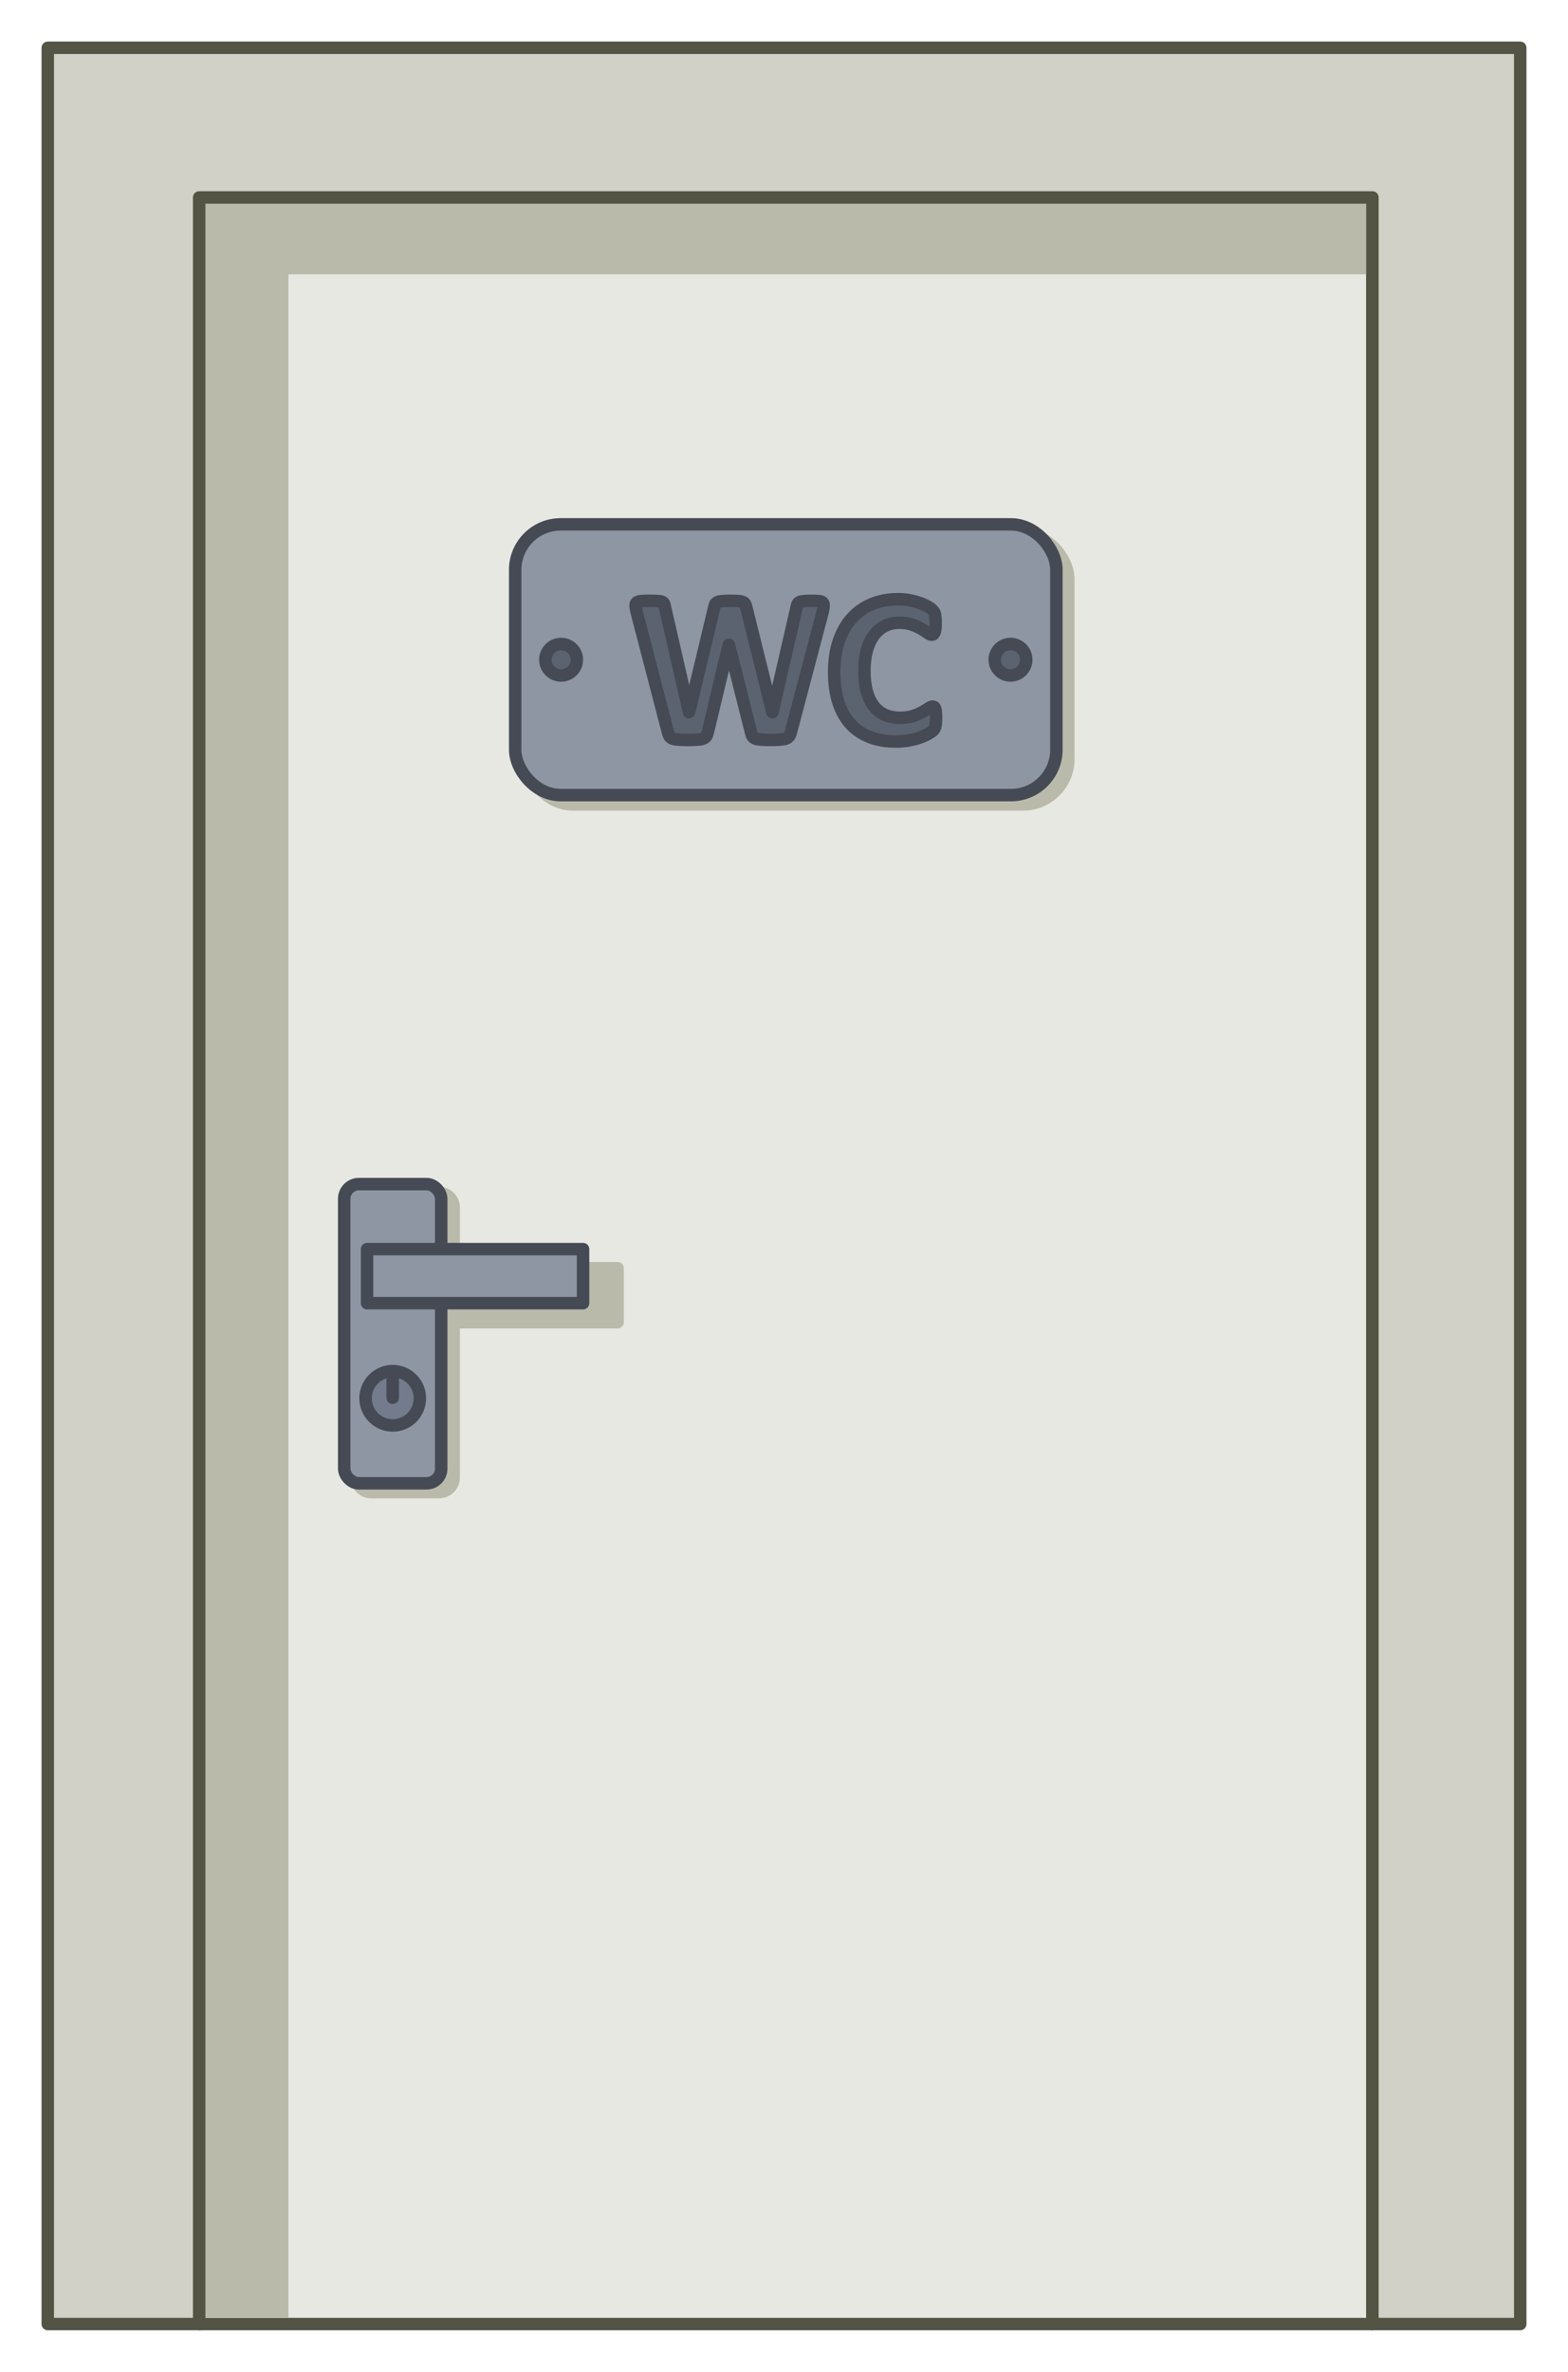 <?xml version="1.0" encoding="UTF-8" standalone="no"?>
<svg
   xmlns:dc="http://purl.org/dc/elements/1.1/"
   xmlns:cc="http://creativecommons.org/ns#"
   xmlns:rdf="http://www.w3.org/1999/02/22-rdf-syntax-ns#"
   xmlns:svg="http://www.w3.org/2000/svg"
   xmlns="http://www.w3.org/2000/svg"
   xmlns:sodipodi="http://sodipodi.sourceforge.net/DTD/sodipodi-0.dtd"
   xmlns:inkscape="http://www.inkscape.org/namespaces/inkscape"
   width="188.738"
   height="285.354"
   viewBox="0 0 188.738 285.354"
   version="1.1"
   id="svg8"
   inkscape:version="1.0.1 (3bc2e813f5, 2020-09-07)"
   sodipodi:docname="Dvere_WC.svg"
   inkscape:export-filename="C:\Users\micha\Downloads\Archetyp_muz.png"
   inkscape:export-xdpi="300"
   inkscape:export-ydpi="300">
  <defs
     id="defs2" />
  <sodipodi:namedview
     id="base"
     pagecolor="#e6e6e6"
     bordercolor="#666666"
     borderopacity="1.0"
     inkscape:pageopacity="0"
     inkscape:pageshadow="2"
     inkscape:zoom="4"
     inkscape:cx="105.93499"
     inkscape:cy="118.56333"
     inkscape:document-units="px"
     inkscape:current-layer="layer1"
     showgrid="false"
     units="px"
     width="2000px"
     inkscape:pagecheckerboard="false"
     showborder="true"
     borderlayer="true"
     inkscape:window-width="1920"
     inkscape:window-height="1017"
     inkscape:window-x="-8"
     inkscape:window-y="-8"
     inkscape:window-maximized="1"
     inkscape:document-rotation="0"
     fit-margin-top="5"
     lock-margins="true"
     fit-margin-left="5"
     fit-margin-right="5"
     fit-margin-bottom="5" />
  <g
     inkscape:label="Vrstva 1"
     inkscape:groupmode="layer"
     id="layer1"
     transform="translate(-433.228,-133.545)">
    <rect
       style="font-variation-settings:normal;opacity:1;vector-effect:none;fill:#e8e8e3;fill-opacity:1;fill-rule:evenodd;stroke:#545445;stroke-width:1.5;stroke-linecap:butt;stroke-linejoin:bevel;stroke-miterlimit:4;stroke-dasharray:none;stroke-dashoffset:0;stroke-opacity:1;stop-color:#000000;stop-opacity:1"
       id="rect851"
       width="141.225"
       height="255.846"
       x="457.201"
       y="157.302" />
    <rect
       style="font-variation-settings:normal;opacity:1;vector-effect:none;fill:#babaab;fill-opacity:1;fill-rule:evenodd;stroke:#babaab;stroke-width:1.5;stroke-linecap:butt;stroke-linejoin:bevel;stroke-miterlimit:4;stroke-dasharray:none;stroke-dashoffset:0;stroke-opacity:1;stop-color:#000000;stop-opacity:1"
       id="rect4897"
       width="65.145"
       height="32.573"
       x="496.678"
       y="197.756"
       ry="5.47" />
    <path
       id="rect4865"
       style="font-variation-settings:normal;opacity:1;vector-effect:none;fill:#babaab;fill-opacity:1;fill-rule:evenodd;stroke:#babaab;stroke-width:1.5;stroke-linecap:round;stroke-linejoin:round;stroke-miterlimit:4;stroke-dasharray:none;stroke-dashoffset:0;stroke-opacity:1;stop-color:#000000;stop-opacity:1"
       d="m 165.252,135.98 c -0.979,0 -1.768,0.788 -1.768,1.768 v 32.463 c 0,0.979 0.788,1.768 1.768,1.768 h 8.141 c 0.979,0 1.768,-0.788 1.768,-1.768 v -18.67 h 19.729 v -6.5 h -19.729 v -7.293 c 0,-0.979 -0.788,-1.768 -1.768,-1.768 z"
       transform="translate(312.676,141.084)" />
    <rect
       style="font-variation-settings:normal;opacity:1;vector-effect:none;fill:#8f96a3;fill-opacity:1;fill-rule:evenodd;stroke:#454a54;stroke-width:1.5;stroke-linecap:round;stroke-linejoin:round;stroke-miterlimit:4;stroke-dasharray:none;stroke-dashoffset:0;stroke-opacity:1;stop-color:#000000;stop-opacity:1"
       id="rect853"
       width="11.677"
       height="35.998"
       x="474.659"
       y="276.003"
       ry="1.768" />
    <rect
       style="font-variation-settings:normal;opacity:1;vector-effect:none;fill:#8f96a3;fill-opacity:1;fill-rule:evenodd;stroke:#454a54;stroke-width:1.5;stroke-linecap:round;stroke-linejoin:round;stroke-miterlimit:4;stroke-dasharray:none;stroke-dashoffset:0;stroke-opacity:1;stop-color:#000000;stop-opacity:1"
       id="rect4845"
       width="26"
       height="6.5"
       x="477.41"
       y="283.828" />
    <circle
       style="font-variation-settings:normal;opacity:1;vector-effect:none;fill:#737b8c;fill-opacity:1;fill-rule:evenodd;stroke:#454a54;stroke-width:1.5;stroke-linecap:butt;stroke-linejoin:bevel;stroke-miterlimit:4;stroke-dasharray:none;stroke-dashoffset:0;stroke-opacity:1;stop-color:#000000;stop-opacity:1"
       id="path4847"
       cx="480.498"
       cy="301.771"
       r="3.269" />
    <path
       style="font-variation-settings:normal;opacity:1;vector-effect:none;fill:none;fill-opacity:0.3;stroke:#454a54;stroke-width:1.5;stroke-linecap:round;stroke-linejoin:round;stroke-miterlimit:4;stroke-dasharray:none;stroke-dashoffset:0;stroke-opacity:1;stop-color:#000000;stop-opacity:1"
       d="m 480.498,298.553 v 3.156"
       id="path4849" />
    <path
       id="rect4872"
       style="font-variation-settings:normal;opacity:1;vector-effect:none;fill:#babaab;fill-opacity:1;fill-rule:evenodd;stroke:#babaab;stroke-width:1.5;stroke-linecap:round;stroke-linejoin:miter;stroke-miterlimit:4;stroke-dasharray:none;stroke-dashoffset:0;stroke-opacity:1;stop-color:#000000;stop-opacity:1"
       d="m 144.525,16.219 v 254.343 h 10 V 24.719 H 285.75 v -8.5 z"
       transform="translate(312.676,141.084)"
       sodipodi:nodetypes="ccccccc" />
    <path
       id="rect844"
       style="font-variation-settings:normal;opacity:1;vector-effect:none;fill:#d1d1c7;fill-opacity:1;fill-rule:evenodd;stroke:#545445;stroke-width:1.5;stroke-linecap:round;stroke-linejoin:round;stroke-miterlimit:4;stroke-dasharray:none;stroke-dashoffset:0;stroke-opacity:1;stop-color:#000000;stop-opacity:1"
       d="M 438.978,139.295 V 413.148 H 457.201 V 157.302 h 141.225 v 255.846 h 17.79 V 139.295 Z" />
    <rect
       style="font-variation-settings:normal;opacity:1;vector-effect:none;fill:#8f96a3;fill-opacity:1;fill-rule:evenodd;stroke:#454a54;stroke-width:1.5;stroke-linecap:butt;stroke-linejoin:bevel;stroke-miterlimit:4;stroke-dasharray:none;stroke-dashoffset:0;stroke-opacity:1;stop-color:#000000;stop-opacity:1"
       id="rect4887"
       width="65.145"
       height="32.573"
       x="495.24"
       y="196.631"
       ry="5.47" />
    <g
       aria-label="WC"
       id="text4891"
       style="font-weight:bold;font-size:26.256px;font-family:sans-serif;-inkscape-font-specification:'sans-serif Bold';fill:#5c6370;fill-opacity:1;stroke:#454a54;stroke-width:1.5;stroke-linecap:round;stroke-linejoin:round;stroke-miterlimit:4;stroke-dasharray:none;stroke-opacity:1;stop-color:#000000">
      <path
         d="m 528.429,221.631 q -0.077,0.308 -0.218,0.5 -0.128,0.179 -0.397,0.282 -0.269,0.09 -0.692,0.115 -0.423,0.038 -1.077,0.038 -0.731,0 -1.179,-0.038 -0.436,-0.026 -0.692,-0.115 -0.256,-0.103 -0.372,-0.282 -0.115,-0.192 -0.179,-0.5 l -2.654,-10.513 h -0.026 l -2.513,10.513 q -0.064,0.295 -0.179,0.487 -0.115,0.179 -0.372,0.282 -0.244,0.103 -0.679,0.128 -0.423,0.038 -1.128,0.038 -0.744,0 -1.192,-0.038 -0.436,-0.026 -0.692,-0.115 -0.256,-0.103 -0.372,-0.282 -0.115,-0.192 -0.192,-0.5 l -3.769,-14.474 q -0.115,-0.462 -0.128,-0.718 -0.013,-0.269 0.141,-0.41 0.167,-0.141 0.526,-0.167 0.372,-0.038 1.026,-0.038 0.603,0 0.949,0.026 0.359,0.013 0.538,0.09 0.179,0.064 0.244,0.205 0.064,0.128 0.103,0.372 l 2.91,12.705 h 0.013 l 3.026,-12.615 q 0.051,-0.244 0.128,-0.397 0.09,-0.154 0.282,-0.231 0.205,-0.09 0.551,-0.115 0.346,-0.038 0.923,-0.038 0.615,0 0.974,0.026 0.372,0.026 0.564,0.115 0.205,0.077 0.295,0.231 0.09,0.154 0.141,0.41 l 3.128,12.615 h 0.026 l 2.91,-12.666 q 0.038,-0.205 0.103,-0.346 0.064,-0.154 0.244,-0.231 0.179,-0.09 0.513,-0.115 0.333,-0.038 0.936,-0.038 0.564,0 0.872,0.038 0.321,0.026 0.462,0.167 0.141,0.141 0.115,0.423 -0.013,0.269 -0.128,0.744 z"
         style="font-style:normal;font-variant:normal;font-weight:bold;font-stretch:normal;font-size:26.256px;font-family:Calibri;-inkscape-font-specification:'Calibri Bold';fill:#5c6370;fill-opacity:1;stroke:#454a54;stroke-width:1.5;stroke-linecap:round;stroke-linejoin:round;stroke-miterlimit:4;stroke-dasharray:none;stroke-opacity:1"
         id="path11905" />
      <path
         d="m 545.903,219.978 q 0,0.321 -0.026,0.551 -0.013,0.218 -0.051,0.385 -0.038,0.154 -0.103,0.269 -0.064,0.115 -0.205,0.269 -0.141,0.141 -0.551,0.372 -0.397,0.231 -0.987,0.449 -0.577,0.205 -1.333,0.346 -0.744,0.141 -1.615,0.141 -1.705,0 -3.077,-0.526 -1.372,-0.526 -2.333,-1.564 -0.962,-1.051 -1.474,-2.615 -0.513,-1.564 -0.513,-3.641 0,-2.115 0.564,-3.756 0.564,-1.641 1.577,-2.756 1.013,-1.115 2.423,-1.692 1.423,-0.577 3.128,-0.577 0.692,0 1.333,0.115 0.641,0.115 1.179,0.308 0.551,0.179 0.987,0.423 0.436,0.244 0.603,0.423 0.179,0.167 0.244,0.282 0.064,0.115 0.103,0.295 0.038,0.179 0.051,0.423 0.026,0.244 0.026,0.603 0,0.385 -0.026,0.654 -0.026,0.269 -0.09,0.436 -0.064,0.167 -0.154,0.244 -0.09,0.077 -0.205,0.077 -0.192,0 -0.487,-0.218 -0.295,-0.231 -0.769,-0.5 -0.462,-0.282 -1.115,-0.5 -0.641,-0.231 -1.538,-0.231 -0.987,0 -1.769,0.41 -0.769,0.397 -1.32,1.154 -0.538,0.744 -0.82,1.808 -0.282,1.064 -0.282,2.397 0,1.462 0.295,2.538 0.308,1.064 0.859,1.756 0.564,0.692 1.346,1.038 0.795,0.333 1.782,0.333 0.897,0 1.551,-0.205 0.654,-0.218 1.115,-0.474 0.474,-0.256 0.769,-0.462 0.308,-0.205 0.474,-0.205 0.128,0 0.205,0.051 0.077,0.051 0.128,0.205 0.051,0.154 0.077,0.436 0.026,0.269 0.026,0.731 z"
         style="font-style:normal;font-variant:normal;font-weight:bold;font-stretch:normal;font-size:26.256px;font-family:Calibri;-inkscape-font-specification:'Calibri Bold';fill:#5c6370;fill-opacity:1;stroke:#454a54;stroke-width:1.5;stroke-linecap:round;stroke-linejoin:round;stroke-miterlimit:4;stroke-dasharray:none;stroke-opacity:1"
         id="path11907" />
    </g>
    <circle
       style="font-variation-settings:normal;opacity:1;vector-effect:none;fill:#5c6370;fill-opacity:1;fill-rule:evenodd;stroke:#454a54;stroke-width:1.5;stroke-linecap:butt;stroke-linejoin:bevel;stroke-miterlimit:4;stroke-dasharray:none;stroke-dashoffset:0;stroke-opacity:1;stop-color:#000000;stop-opacity:1"
       id="path4893"
       cx="500.766"
       cy="212.917"
       r="1.896" />
    <circle
       style="font-variation-settings:normal;opacity:1;vector-effect:none;fill:#5c6370;fill-opacity:1;fill-rule:evenodd;stroke:#454a54;stroke-width:1.5;stroke-linecap:butt;stroke-linejoin:bevel;stroke-miterlimit:4;stroke-dasharray:none;stroke-dashoffset:0;stroke-opacity:1;stop-color:#000000;stop-opacity:1"
       id="circle4895"
       cx="554.86"
       cy="212.917"
       r="1.896" />
  </g>
</svg>
